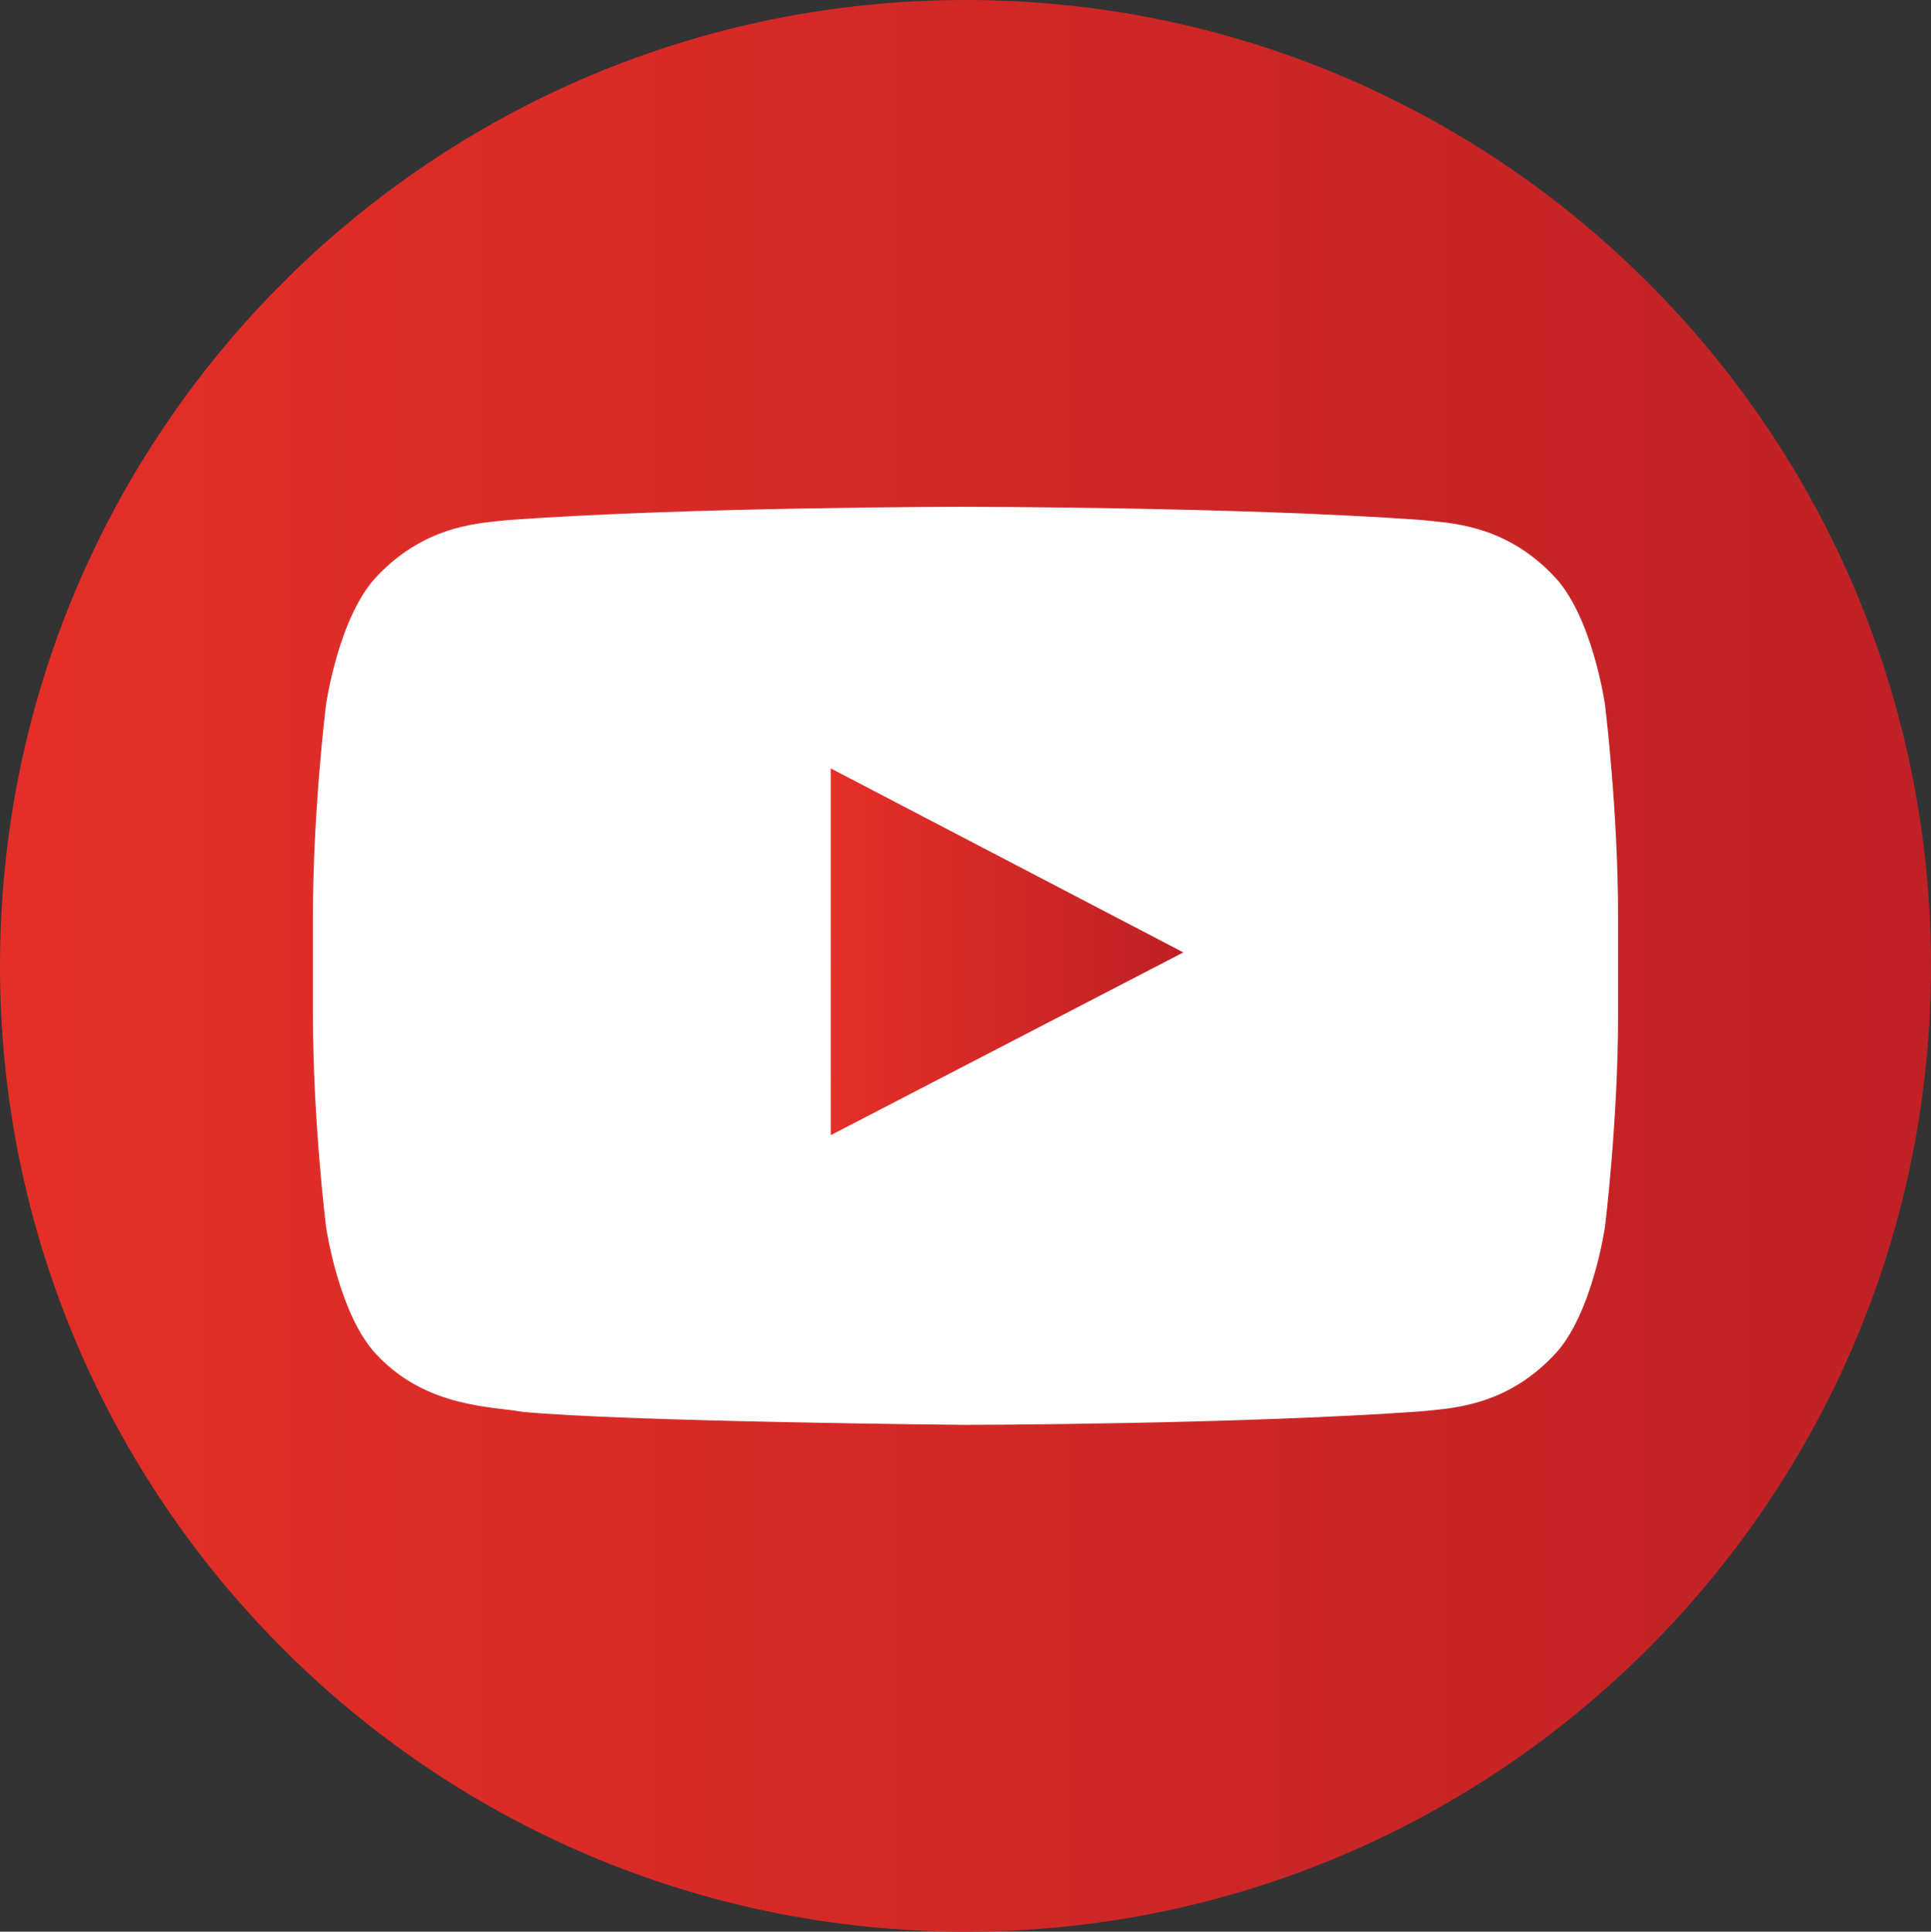 <?xml version="1.0" encoding="utf-8"?>

<!DOCTYPE svg PUBLIC "-//W3C//DTD SVG 1.1//EN" "http://www.w3.org/Graphics/SVG/1.1/DTD/svg11.dtd">
<svg version="1.1" xmlns="http://www.w3.org/2000/svg" xmlns:xlink="http://www.w3.org/1999/xlink" x="0px" y="0px"
	 width="100px" height="100.023px" viewBox="0 0 100 100.023" enable-background="new 0 0 100 100.023" xml:space="preserve">
<rect x="0" y="0" width="100" height="100.023" fill="#333333" stroke="none"/>
<linearGradient id="SVGID_1_" gradientUnits="userSpaceOnUse" x1="0" y1="50.011" x2="100" y2="50.011">
	<stop  offset="0" style="stop-color:#E42F28"/>
	<stop  offset="1" style="stop-color:#BF2126"/>
</linearGradient>
<path fill="url(#SVGID_1_)" d="M100,50.012c0,27.592-22.396,50.011-49.988,50.011C22.373,100.023,0,77.604,0,50.012
	C0,22.373,22.373,0,50.011,0C77.604,0,100,22.373,100,50.012z"/>
<g>
	<path fill="#FFFFFF" d="M49.985,26.242c0,0-14.188,0-23.646,0.684c-1.321,0.158-4.2,0.172-6.771,2.863
		c-2.027,2.051-2.687,6.709-2.687,6.709s-0.676,5.47-0.676,10.939v5.128c0,5.47,0.676,10.938,0.676,10.938s0.659,4.658,2.687,6.71
		c2.571,2.691,5.948,2.606,7.452,2.889c5.407,0.519,22.981,0.679,22.981,0.679s14.201-0.021,23.66-0.705
		c1.322-0.158,4.202-0.171,6.773-2.862c2.026-2.052,2.686-6.71,2.686-6.71s0.675-5.469,0.675-10.939v-5.127
		c0-5.469-0.675-10.939-0.675-10.939s-0.661-4.658-2.686-6.708c-2.571-2.692-5.453-2.706-6.773-2.863
		c-9.459-0.684-23.646-0.684-23.646-0.684H49.985L49.985,26.242z"/>
	<linearGradient id="SVGID_2_" gradientUnits="userSpaceOnUse" x1="43.02" y1="49.283" x2="61.282" y2="49.283">
		<stop  offset="0" style="stop-color:#E42F28"/>
		<stop  offset="1" style="stop-color:#BF2126"/>
	</linearGradient>
	<polygon fill="url(#SVGID_2_)" points="43.02,39.787 61.282,49.317 43.022,58.779 	"/>
</g>
</svg>
